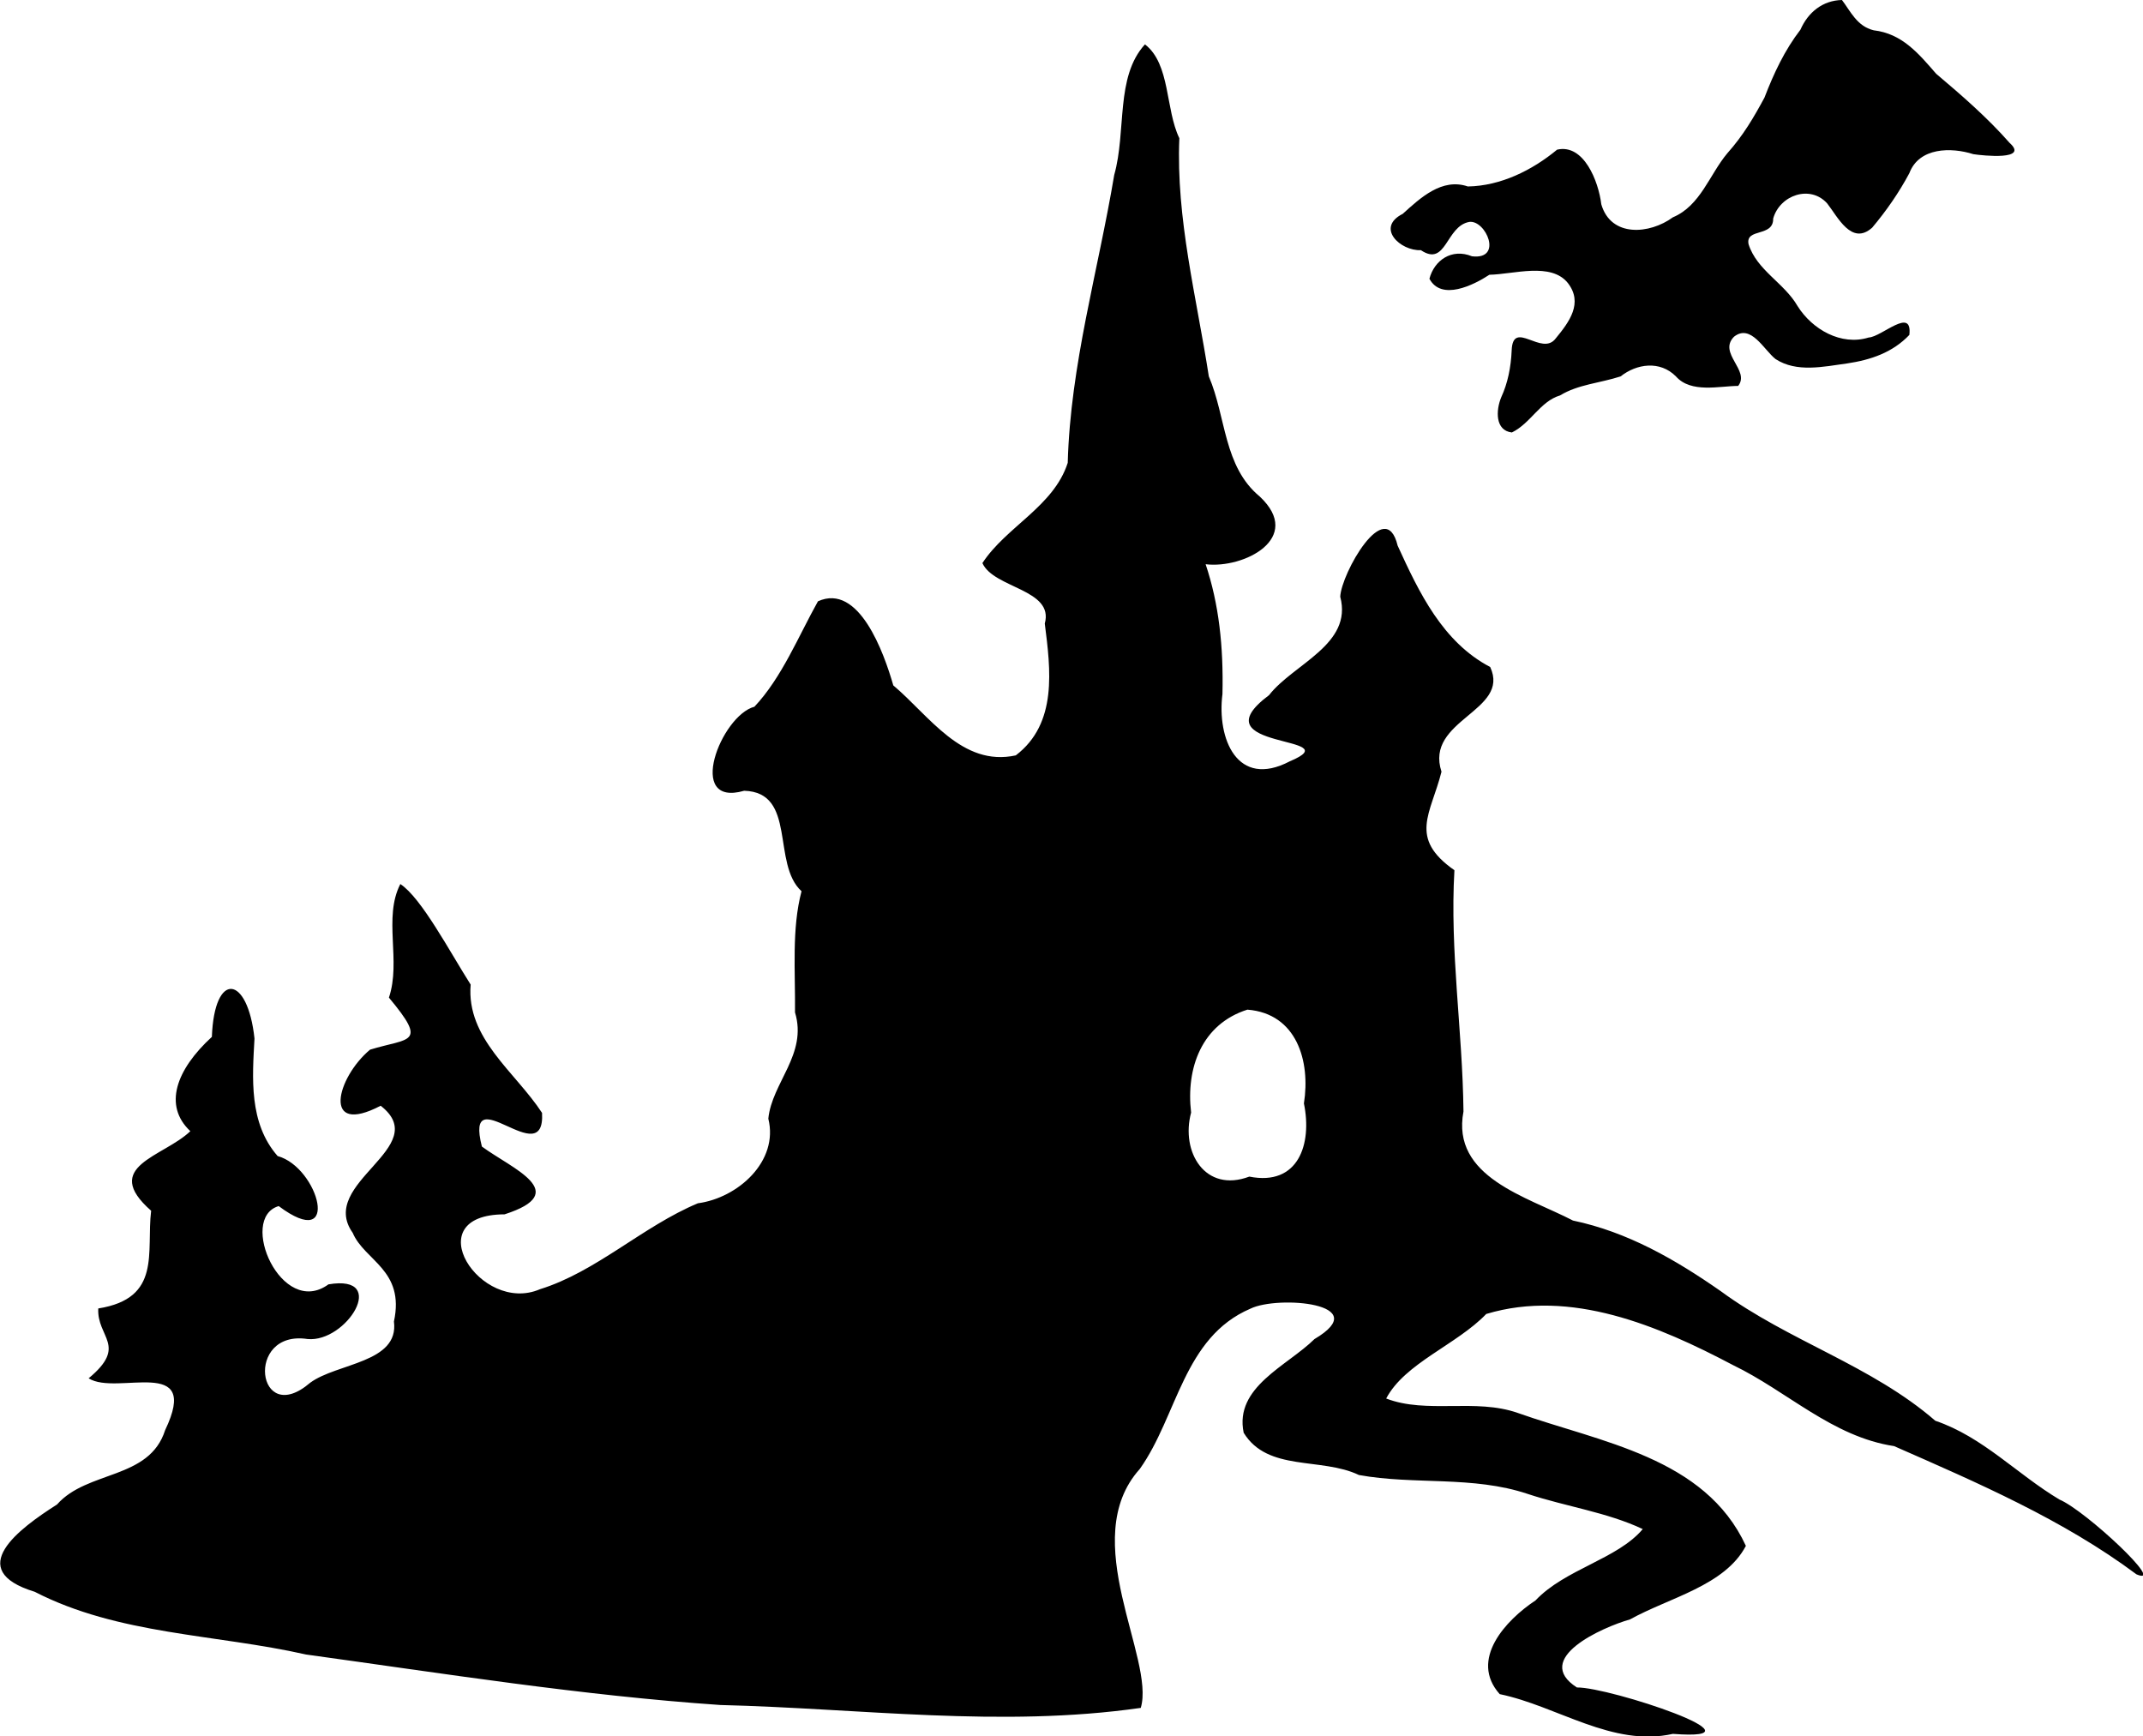 <?xml version="1.0" encoding="UTF-8" standalone="no"?>
<!-- Created with Inkscape (http://www.inkscape.org/) -->

<svg
   width="168.994mm"
   height="136.907mm"
   viewBox="0 0 168.994 136.907"
   version="1.1"
   id="svg1"
   xml:space="preserve"
   inkscape:version="1.4 (e7c3feb1, 2024-10-09)"
   sodipodi:docname="davids demoner logo.svg"
   xmlns:inkscape="http://www.inkscape.org/namespaces/inkscape"
   xmlns:sodipodi="http://sodipodi.sourceforge.net/DTD/sodipodi-0.dtd"
   xmlns="http://www.w3.org/2000/svg"
   xmlns:svg="http://www.w3.org/2000/svg"><sodipodi:namedview
     id="namedview1"
     pagecolor="#ffffff"
     bordercolor="#000000"
     borderopacity="0.25"
     inkscape:showpageshadow="2"
     inkscape:pageopacity="0.0"
     inkscape:pagecheckerboard="0"
     inkscape:deskcolor="#d1d1d1"
     inkscape:document-units="mm"
     inkscape:zoom="0.6356671"
     inkscape:cx="350.81256"
     inkscape:cy="874.67167"
     inkscape:window-width="1680"
     inkscape:window-height="997"
     inkscape:window-x="0"
     inkscape:window-y="473"
     inkscape:window-maximized="1"
     inkscape:current-layer="svg1"><inkscape:page
       x="0"
       y="-3.5088132e-13"
       width="168.994"
       height="136.907"
       id="page2"
       margin="0"
       bleed="0" /></sodipodi:namedview><defs
     id="defs1"><inkscape:path-effect
       effect="fillet_chamfer"
       id="path-effect28"
       is_visible="true"
       lpeversion="1"
       nodesatellites_param="F,0,0,1,0,0,0,1 @ F,0,0,1,0,0,0,1 @ F,0,0,1,0,0,0,1 @ F,0,0,1,0,0,0,1 @ F,0,0,1,0,0,0,1 @ F,0,0,1,0,0,0,1 @ F,0,0,1,0,0,0,1 @ F,0,0,1,0,0,0,1 @ F,0,0,1,0,0,0,1 @ F,0,0,1,0,0,0,1 @ F,0,0,1,0,0,0,1 @ F,0,0,1,0,0,0,1 @ F,0,0,1,0,0,0,1 @ F,0,0,1,0,0,0,1 @ F,0,0,1,0,0,0,1 @ F,0,0,1,0,0,0,1 @ F,0,0,1,0,0,0,1 @ F,0,0,1,0,0,0,1 @ F,0,0,1,0,0,0,1 @ F,0,0,1,0,0,0,1 @ F,0,0,1,0,0,0,1 @ F,0,0,1,0,0,0,1 @ F,0,0,1,0,0,0,1 @ F,0,0,1,0,0,0,1 @ F,0,0,1,0,0,0,1 @ F,0,0,1,0,0,0,1 @ F,0,0,1,0,0,0,1 @ F,0,0,1,0,0,0,1 @ F,0,0,1,0,0,0,1 @ F,0,0,1,0,0,0,1 @ F,0,0,1,0,0,0,1 @ F,0,0,1,0,0,0,1 @ F,0,0,1,0,0,0,1 @ F,0,0,1,0,0,0,1 @ F,0,0,1,0,0,0,1 @ F,0,0,1,0,0,0,1 @ F,0,0,1,0,0,0,1 @ F,0,0,1,0,0,0,1 @ F,0,0,1,0,0,0,1 @ F,0,0,1,0,0,0,1 @ F,0,0,1,0,0,0,1 @ F,0,0,1,0,0,0,1 @ F,0,0,1,0,0,0,1 @ F,0,0,1,0,0,0,1 @ F,0,0,1,0,0,0,1 @ F,0,0,1,0,0,0,1 @ F,0,0,1,0,0,0,1 @ F,0,0,1,0,0,0,1 @ F,0,0,1,0,0,0,1 @ F,0,0,1,0,0,0,1 @ F,0,0,1,0,0,0,1 @ F,0,0,1,0,0,0,1 @ F,0,0,1,0,0,0,1 @ F,0,0,1,0,0,0,1 @ F,0,0,1,0,0,0,1 @ F,0,0,1,0,0,0,1 @ F,0,0,1,0,0,0,1 @ F,0,0,1,0,0,0,1 @ F,0,0,1,0,0,0,1 @ F,0,0,1,0,0,0,1 @ F,0,0,1,0,0,0,1 @ F,0,0,1,0,0,0,1 @ F,0,0,1,0,0,0,1 @ F,0,0,1,0,0,0,1 @ F,0,0,1,0,0,0,1 @ F,0,0,1,0,0,0,1 @ F,0,0,1,0,0,0,1 @ F,0,0,1,0,0,0,1 @ F,0,0,1,0,0,0,1 @ F,0,0,1,0,0,0,1 @ F,0,0,1,0,0,0,1 @ F,0,0,1,0,0,0,1 @ F,0,0,1,0,0,0,1 @ F,0,0,1,0,0,0,1 @ F,0,0,1,0,0,0,1 @ F,0,0,1,0,0,0,1 @ F,0,0,1,0,0,0,1 @ F,0,0,1,0,0,0,1 @ F,0,0,1,0,0,0,1 | F,0,0,1,0,0,0,1 @ F,0,0,1,0,0,0,1 @ F,0,0,1,0,0,0,1 @ F,0,0,1,0,0,0,1"
       radius="0"
       unit="px"
       method="auto"
       mode="F"
       chamfer_steps="1"
       flexible="false"
       use_knot_distance="true"
       apply_no_radius="true"
       apply_with_radius="true"
       only_selected="false"
       hide_knots="false" /></defs><path
     id="path3"
     style="display:inline;opacity:1;fill:#000000;stroke-width:0.265"
     d="m 109.347,187.111 c -0.668,0.736 -0.411,1.949 -0.69,2.939 -0.362,2.164 -0.987,4.276 -1.047,6.483 -0.317,0.985 -1.382,1.434 -1.922,2.258 0.255,0.57 1.62,0.587 1.405,1.362 0.131,1.034 0.292,2.249 -0.653,2.969 -1.213,0.265 -1.953,-0.899 -2.759,-1.576 -0.211,-0.735 -0.774,-2.313 -1.697,-1.894 -0.439,0.784 -0.814,1.719 -1.431,2.374 -0.755,0.201 -1.559,2.276 -0.231,1.893 1.191,0.034 0.613,1.642 1.292,2.263 -0.224,0.845 -0.138,1.8 -0.147,2.729 0.286,0.942 -0.521,1.581 -0.601,2.393 0.239,0.961 -0.686,1.786 -1.587,1.906 -1.244,0.521 -2.283,1.54 -3.558,1.936 -1.344,0.577 -2.795,-1.683 -0.796,-1.687 1.537,-0.495 0.166,-1.028 -0.511,-1.527 -0.407,-1.601 1.433,0.606 1.355,-0.758 -0.603,-0.925 -1.709,-1.673 -1.608,-2.89 -0.463,-0.727 -1.11,-1.955 -1.584,-2.264 -0.39,0.76 0.022,1.731 -0.257,2.558 0.885,1.059 0.46,0.9 -0.425,1.172 -0.757,0.633 -1.092,1.959 0.239,1.263 1.201,0.936 -1.432,1.733 -0.63,2.862 0.266,0.632 1.18,0.833 0.929,1.998 0.121,0.934 -1.284,0.933 -1.888,1.38 -1.202,1.032 -1.479,-1.2 -0.059,-0.986 0.875,0.087 1.848,-1.465 0.472,-1.231 -1.058,0.769 -2.04,-1.49 -1.121,-1.763 1.419,1.06 0.907,-0.871 -0.024,-1.127 -0.653,-0.745 -0.569,-1.768 -0.521,-2.647 -0.154,-1.437 -0.905,-1.529 -0.96,-0.037 -0.804,0.737 -1.1,1.548 -0.485,2.124 -0.606,0.582 -2.025,0.788 -0.883,1.792 -0.113,0.932 0.246,1.973 -1.191,2.201 -0.035,0.655 0.674,0.835 -0.217,1.573 0.631,0.405 2.54,-0.539 1.723,1.168 -0.357,1.121 -1.753,0.9 -2.435,1.674 -0.85,0.541 -2.115,1.473 -0.503,1.966 1.887,0.971 4.074,0.952 6.113,1.413 3.102,0.428 6.207,0.923 9.333,1.137 3.156,0.076 6.322,0.516 9.468,0.065 0.331,-1.109 -1.447,-3.798 -0.022,-5.381 0.849,-1.193 0.981,-2.964 2.493,-3.611 0.616,-0.302 2.809,-0.122 1.442,0.685 -0.616,0.607 -1.81,1.08 -1.595,2.11 0.542,0.885 1.748,0.545 2.596,0.952 1.247,0.227 2.564,0.011 3.802,0.426 0.853,0.283 1.789,0.413 2.591,0.792 -0.572,0.678 -1.749,0.9 -2.416,1.607 -0.671,0.443 -1.498,1.335 -0.806,2.11 1.3,0.269 2.538,1.201 3.9,0.895 2.265,0.173 -1.43,-1.057 -2.161,-1.045 -1.016,-0.65 0.57,-1.355 1.196,-1.533 0.888,-0.493 2.137,-0.758 2.61,-1.656 -0.922,-2 -3.283,-2.335 -5.138,-2.994 -0.958,-0.336 -2.048,0.028 -2.964,-0.325 0.421,-0.799 1.587,-1.21 2.254,-1.904 1.905,-0.574 3.882,0.267 5.559,1.152 1.224,0.59 2.235,1.613 3.627,1.824 1.881,0.826 3.81,1.658 5.46,2.888 0.696,0.291 -1.144,-1.436 -1.734,-1.684 -0.956,-0.57 -1.724,-1.411 -2.797,-1.775 -1.438,-1.247 -3.304,-1.795 -4.832,-2.918 -1.025,-0.715 -2.103,-1.335 -3.329,-1.591 -1.032,-0.537 -2.748,-0.976 -2.467,-2.456 -0.02,-1.827 -0.31,-3.608 -0.204,-5.434 -1.043,-0.731 -0.53,-1.268 -0.291,-2.219 -0.387,-1.176 1.561,-1.358 1.097,-2.358 -1.072,-0.562 -1.604,-1.681 -2.085,-2.734 -0.276,-1.144 -1.27,0.63 -1.293,1.151 0.286,1.077 -1.051,1.509 -1.603,2.216 -1.666,1.245 1.874,0.898 0.469,1.49 -1.19,0.625 -1.647,-0.514 -1.519,-1.514 0.025,-1.073 -0.08,-2.032 -0.379,-2.924 0.861,0.105 2.215,-0.588 1.222,-1.522 -0.823,-0.68 -0.756,-1.789 -1.15,-2.709 -0.275,-1.776 -0.741,-3.558 -0.664,-5.364 -0.316,-0.65 -0.2,-1.668 -0.772,-2.111 z m 2.313,21.738 c 1.111,0.09 1.42,1.161 1.27,2.112 0.189,0.915 -0.124,1.868 -1.23,1.648 -0.993,0.374 -1.55,-0.553 -1.311,-1.442 -0.119,-1.004 0.239,-1.994 1.27,-2.319 z"
     inkscape:path-effect="#path-effect28"
     inkscape:original-d="m 109.34733,187.11079 c -0.66786,0.73609 -0.41144,1.94914 -0.69027,2.93888 -0.36215,2.16419 -0.98657,4.27585 -1.04716,6.48319 -0.31731,0.98454 -1.38224,1.43447 -1.92226,2.25785 0.25501,0.56957 1.62003,0.58696 1.40461,1.36233 0.1314,1.03368 0.29188,2.24856 -0.65264,2.96861 -1.21281,0.26501 -1.95301,-0.89913 -2.75941,-1.57557 -0.21133,-0.73529 -0.77415,-2.31291 -1.69704,-1.89427 -0.43928,0.7837 -0.81401,1.71864 -1.43147,2.37428 -0.755396,0.20127 -1.558957,2.27623 -0.23071,1.89265 1.19115,0.0337 0.61287,1.64195 1.29201,2.26251 -0.22427,0.84519 -0.13788,1.80036 -0.14652,2.72867 0.28556,0.94181 -0.5207,1.58067 -0.6014,2.39346 0.23898,0.96089 -0.68567,1.78617 -1.587209,1.90575 -1.24447,0.52081 -2.283104,1.54003 -3.558044,1.9356 -1.344131,0.57666 -2.795393,-1.68296 -0.796199,-1.68651 1.536659,-0.49468 0.166148,-1.02758 -0.51067,-1.52742 -0.407021,-1.60054 1.433352,0.60649 1.354994,-0.75812 -0.602715,-0.92485 -1.7089,-1.67289 -1.608037,-2.88987 -0.463161,-0.72703 -1.109832,-1.95462 -1.584276,-2.2637 -0.390095,0.76027 0.02167,1.7307 -0.257433,2.5575 0.885099,1.05925 0.460115,0.90039 -0.425014,1.17195 -0.756829,0.63324 -1.092046,1.95916 0.239011,1.26308 1.20091,0.93608 -1.43172,1.73343 -0.630043,2.86196 0.265663,0.63206 1.179751,0.83336 0.928573,1.99762 0.120752,0.93383 -1.284406,0.933 -1.888092,1.38024 -1.202289,1.03249 -1.479345,-1.20028 -0.05883,-0.98589 0.875327,0.0874 1.848157,-1.46488 0.471711,-1.23139 -1.058278,0.76919 -2.039887,-1.48962 -1.121162,-1.76291 1.418757,1.05958 0.907381,-0.87067 -0.02436,-1.12665 -0.652878,-0.74541 -0.56917,-1.76824 -0.521349,-2.64705 -0.154217,-1.43732 -0.905341,-1.5294 -0.960041,-0.0374 -0.804217,0.73666 -1.099834,1.54837 -0.484614,2.1236 -0.605975,0.58167 -2.024795,0.788 -0.882681,1.7921 -0.112937,0.93168 0.246472,1.97337 -1.190749,2.20087 -0.03549,0.65513 0.674235,0.8345 -0.217451,1.57311 0.630702,0.40471 2.540125,-0.53944 1.722857,1.16839 -0.357069,1.12138 -1.753409,0.89981 -2.434933,1.6737 -0.850207,0.5408 -2.114845,1.47317 -0.502753,1.96569 1.886696,0.97057 4.074045,0.95176 6.112787,1.41335 3.102493,0.42815 6.207278,0.92348 9.332588,1.13662 3.156339,0.0764 6.322259,0.51552 9.467549,0.0654 0.33117,-1.10864 -1.44657,-3.7982 -0.0224,-5.38086 0.84866,-1.19297 0.98143,-2.96403 2.49269,-3.61115 0.61597,-0.30239 2.80917,-0.12247 1.44179,0.68508 -0.61634,0.60703 -1.80989,1.07967 -1.59498,2.10962 0.54241,0.88529 1.74813,0.54517 2.5962,0.95231 1.24678,0.22669 2.56358,0.011 3.80223,0.42627 0.85329,0.28287 1.78947,0.4133 2.59055,0.79221 -0.57167,0.67754 -1.7488,0.90037 -2.41584,1.60685 -0.67064,0.44335 -1.49773,1.33501 -0.80627,2.10975 1.30031,0.26926 2.53758,1.201 3.89998,0.8951 2.2646,0.17294 -1.4299,-1.05722 -2.16074,-1.04536 -1.01648,-0.65047 0.5703,-1.35486 1.19582,-1.53259 0.88832,-0.49328 2.137,-0.75794 2.6101,-1.65584 -0.92217,-1.99992 -3.28347,-2.33539 -5.13801,-2.99366 -0.95787,-0.33586 -2.04779,0.0278 -2.96426,-0.32486 0.42054,-0.79916 1.58725,-1.20997 2.25441,-1.90443 1.90495,-0.57385 3.88171,0.26676 5.55862,1.15249 1.22447,0.59026 2.23494,1.61288 3.62673,1.82373 1.88068,0.82604 3.80982,1.65766 5.46017,2.88754 0.69582,0.29133 -1.14425,-1.43561 -1.73426,-1.68352 -0.9555,-0.56996 -1.72373,-1.41058 -2.79721,-1.77543 -1.43844,-1.24701 -3.30442,-1.79463 -4.83152,-2.91775 -1.02473,-0.71477 -2.10258,-1.33469 -3.32925,-1.59054 -1.03187,-0.53719 -2.74835,-0.97586 -2.46722,-2.45624 -0.0203,-1.8269 -0.31021,-3.60837 -0.20366,-5.43447 -1.04312,-0.7308 -0.53029,-1.26753 -0.29054,-2.21851 -0.38665,-1.17635 1.56099,-1.35778 1.09709,-2.35756 -1.07153,-0.56168 -1.6044,-1.68122 -2.08476,-2.73414 -0.27607,-1.14375 -1.26981,0.62966 -1.29306,1.15084 0.28595,1.07659 -1.05136,1.50925 -1.60349,2.21575 -1.66613,1.24495 1.87366,0.89755 0.4688,1.49008 -1.18993,0.62468 -1.64671,-0.51444 -1.51852,-1.51416 0.0245,-1.07277 -0.0797,-2.03161 -0.37859,-2.92377 0.86136,0.10524 2.21473,-0.58843 1.22194,-1.52169 -0.82314,-0.68032 -0.75594,-1.78902 -1.15034,-2.70871 -0.27499,-1.7761 -0.74108,-3.55779 -0.66396,-5.36407 -0.31593,-0.65027 -0.20006,-1.66847 -0.77209,-2.11062 z m 2.31302,21.73792 c 1.11102,0.0904 1.42014,1.16064 1.2704,2.11233 0.18885,0.91459 -0.12373,1.86773 -1.22972,1.64818 -0.99273,0.37356 -1.54971,-0.55281 -1.31071,-1.44156 -0.11913,-1.00352 0.23876,-1.99389 1.27003,-2.31895 z"
     transform="matrix(3.501,0,0,3.501,-292.543,-651.568)" /><path
     id="path1"
     style="fill:#000000;stroke-width:0.242"
     d="M 145.255,-1.203003e-5 C 143.739,0.033 142.586,0.962 141.98,2.34 c -1.254,1.63 -2.101,3.445 -2.837,5.357 -0.84,1.554 -1.666,2.974 -2.929,4.389 -1.406,1.673 -2.113,4.132 -4.292,5.049 -1.824,1.338 -4.881,1.607 -5.646,-1.025 -0.219,-1.821 -1.385,-4.795 -3.486,-4.309 -1.963,1.627 -4.454,2.86 -7.038,2.902 -2.042,-0.7 -3.749,0.907 -5.135,2.159 -2.156,1.09 -0.186,2.94 1.432,2.864 2.017,1.356 1.954,-1.892 3.817,-2.228 1.3,-0.174 2.696,3.005 0.212,2.711 -1.602,-0.656 -2.977,0.321 -3.355,1.771 0.942,1.76 3.469,0.512 4.728,-0.315 1.922,-0.036 4.858,-1.009 6.188,0.651 1.219,1.572 0.124,3.057 -0.954,4.364 -1.088,1.476 -3.384,-1.56 -3.477,0.955 -0.055,1.333 -0.318,2.6 -0.819,3.681 -0.431,1.03 -0.495,2.63 0.835,2.786 1.495,-0.732 2.228,-2.454 3.801,-2.922 1.421,-0.872 3.142,-0.969 4.773,-1.5 1.263,-0.999 3.103,-1.271 4.364,5e-5 1.189,1.349 3.435,0.753 4.909,0.75 0.965,-1.23 -1.619,-2.577 -0.327,-3.881 1.33,-1.042 2.342,1.027 3.273,1.763 1.668,1.087 3.786,0.598 5.644,0.346 1.862,-0.277 3.586,-0.858 4.909,-2.25 0.256,-2.267 -2.17,0.152 -3.205,0.205 -2.173,0.676 -4.458,-0.64 -5.61,-2.477 -1.054,-1.832 -3.218,-2.821 -3.867,-4.887 -0.251,-1.289 1.969,-0.527 1.943,-2.012 0.516,-1.85 2.919,-2.694 4.261,-1.193 0.816,1.031 1.915,3.361 3.545,1.909 1.124,-1.336 2.109,-2.757 2.932,-4.296 0.767,-2.044 3.294,-2.061 5.045,-1.5 0.779,0.119 4.413,0.499 2.864,-0.887 -1.764,-2.004 -3.776,-3.748 -5.796,-5.454 -1.399,-1.612 -2.691,-3.165 -4.923,-3.426 -1.323,-0.314 -1.838,-1.519 -2.506,-2.391 z" /></svg>
